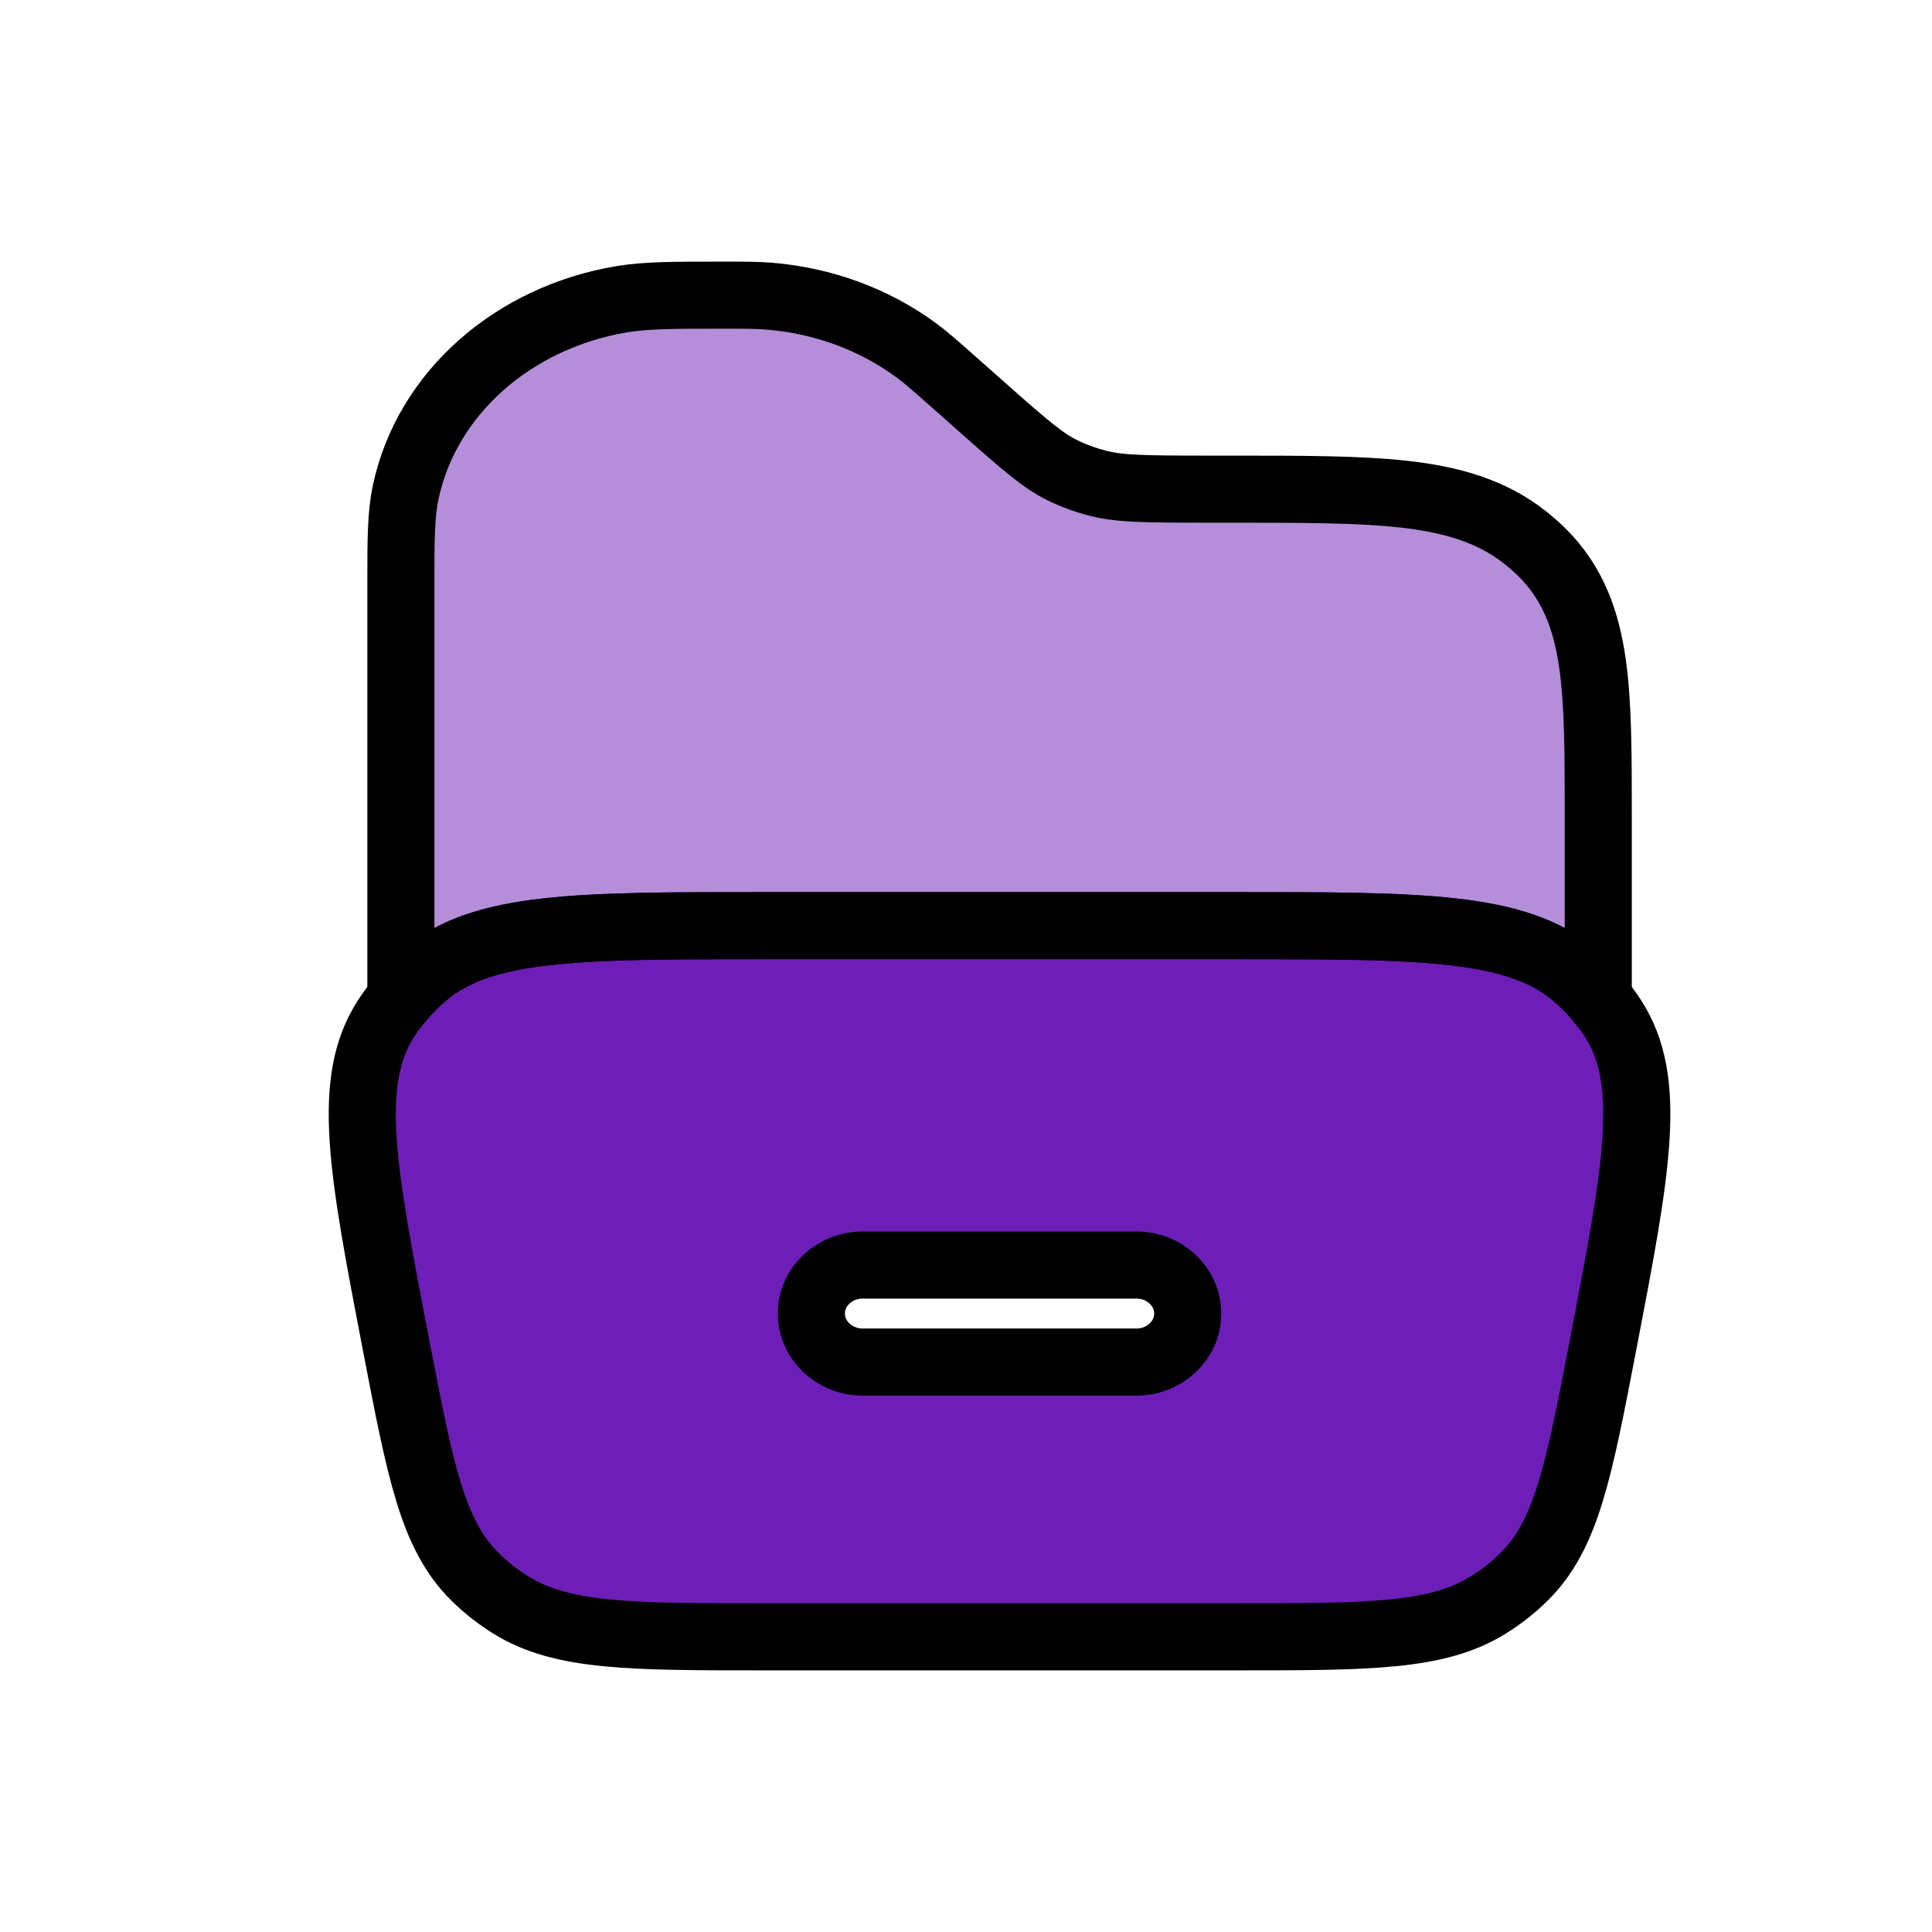 <!DOCTYPE svg PUBLIC "-//W3C//DTD SVG 1.1//EN" "http://www.w3.org/Graphics/SVG/1.1/DTD/svg11.dtd">
<!-- Uploaded to: SVG Repo, www.svgrepo.com, Transformed by: SVG Repo Mixer Tools -->
<svg width="800px" height="800px" viewBox="-2.4 -2.4 28.80 28.80" fill="none" xmlns="http://www.w3.org/2000/svg" stroke="#">
<g id="SVGRepo_bgCarrier" stroke-width="0" transform="translate(0,0), scale(1)"/>
<g id="SVGRepo_tracerCarrier" stroke-linecap="round" stroke-linejoin="round" stroke="#CCCCCC" stroke-width="0.192"/>
<g id="SVGRepo_iconCarrier"> <path fill-rule="evenodd" clip-rule="evenodd" d="M3.358 12.779C2.748 13.72 3 15.029 3.503 17.647C3.866 19.532 4.047 20.474 4.675 21.099C4.838 21.261 5.021 21.405 5.219 21.528C5.982 22 6.995 22 9.022 22H15.978C18.005 22 19.018 22 19.781 21.528C19.98 21.405 20.162 21.261 20.325 21.099C20.953 20.474 21.134 19.532 21.497 17.647C22 15.029 22.252 13.72 21.642 12.779C21.486 12.538 21.294 12.321 21.072 12.133C20.201 11.398 18.793 11.398 15.978 11.398H9.022C6.207 11.398 4.799 11.398 3.928 12.133C3.706 12.321 3.514 12.538 3.358 12.779ZM9.695 17.181C9.695 16.781 10.038 16.458 10.46 16.458H14.54C14.962 16.458 15.305 16.781 15.305 17.181C15.305 17.58 14.962 17.904 14.54 17.904H10.46C10.038 17.904 9.695 17.58 9.695 17.181Z" fill="#6D1EB7"/> <path opacity="0.5" d="M3.576 12.485C3.683 12.359 3.8 12.241 3.928 12.133C4.799 11.398 6.207 11.398 9.022 11.398H15.978C18.793 11.398 20.201 11.398 21.072 12.133C21.2 12.241 21.318 12.359 21.425 12.486V9.756C21.425 8.847 21.425 8.093 21.339 7.492C21.249 6.857 21.053 6.295 20.584 5.832C20.507 5.757 20.427 5.686 20.342 5.618C19.83 5.21 19.217 5.043 18.522 4.966C17.853 4.892 17.01 4.892 15.977 4.892L15.624 4.892C14.642 4.892 14.29 4.886 13.971 4.805C13.784 4.758 13.604 4.692 13.435 4.609C13.151 4.469 12.903 4.258 12.208 3.641L11.734 3.221C11.534 3.045 11.399 2.925 11.253 2.818C10.628 2.359 9.868 2.081 9.071 2.015C8.886 2 8.697 2 8.414 2L8.297 2C7.656 2 7.234 2 6.867 2.061C5.262 2.329 3.964 3.451 3.648 4.936C3.576 5.273 3.576 5.66 3.576 6.219L3.576 12.485Z" fill="#6D1EB7"/> </g>
</svg>